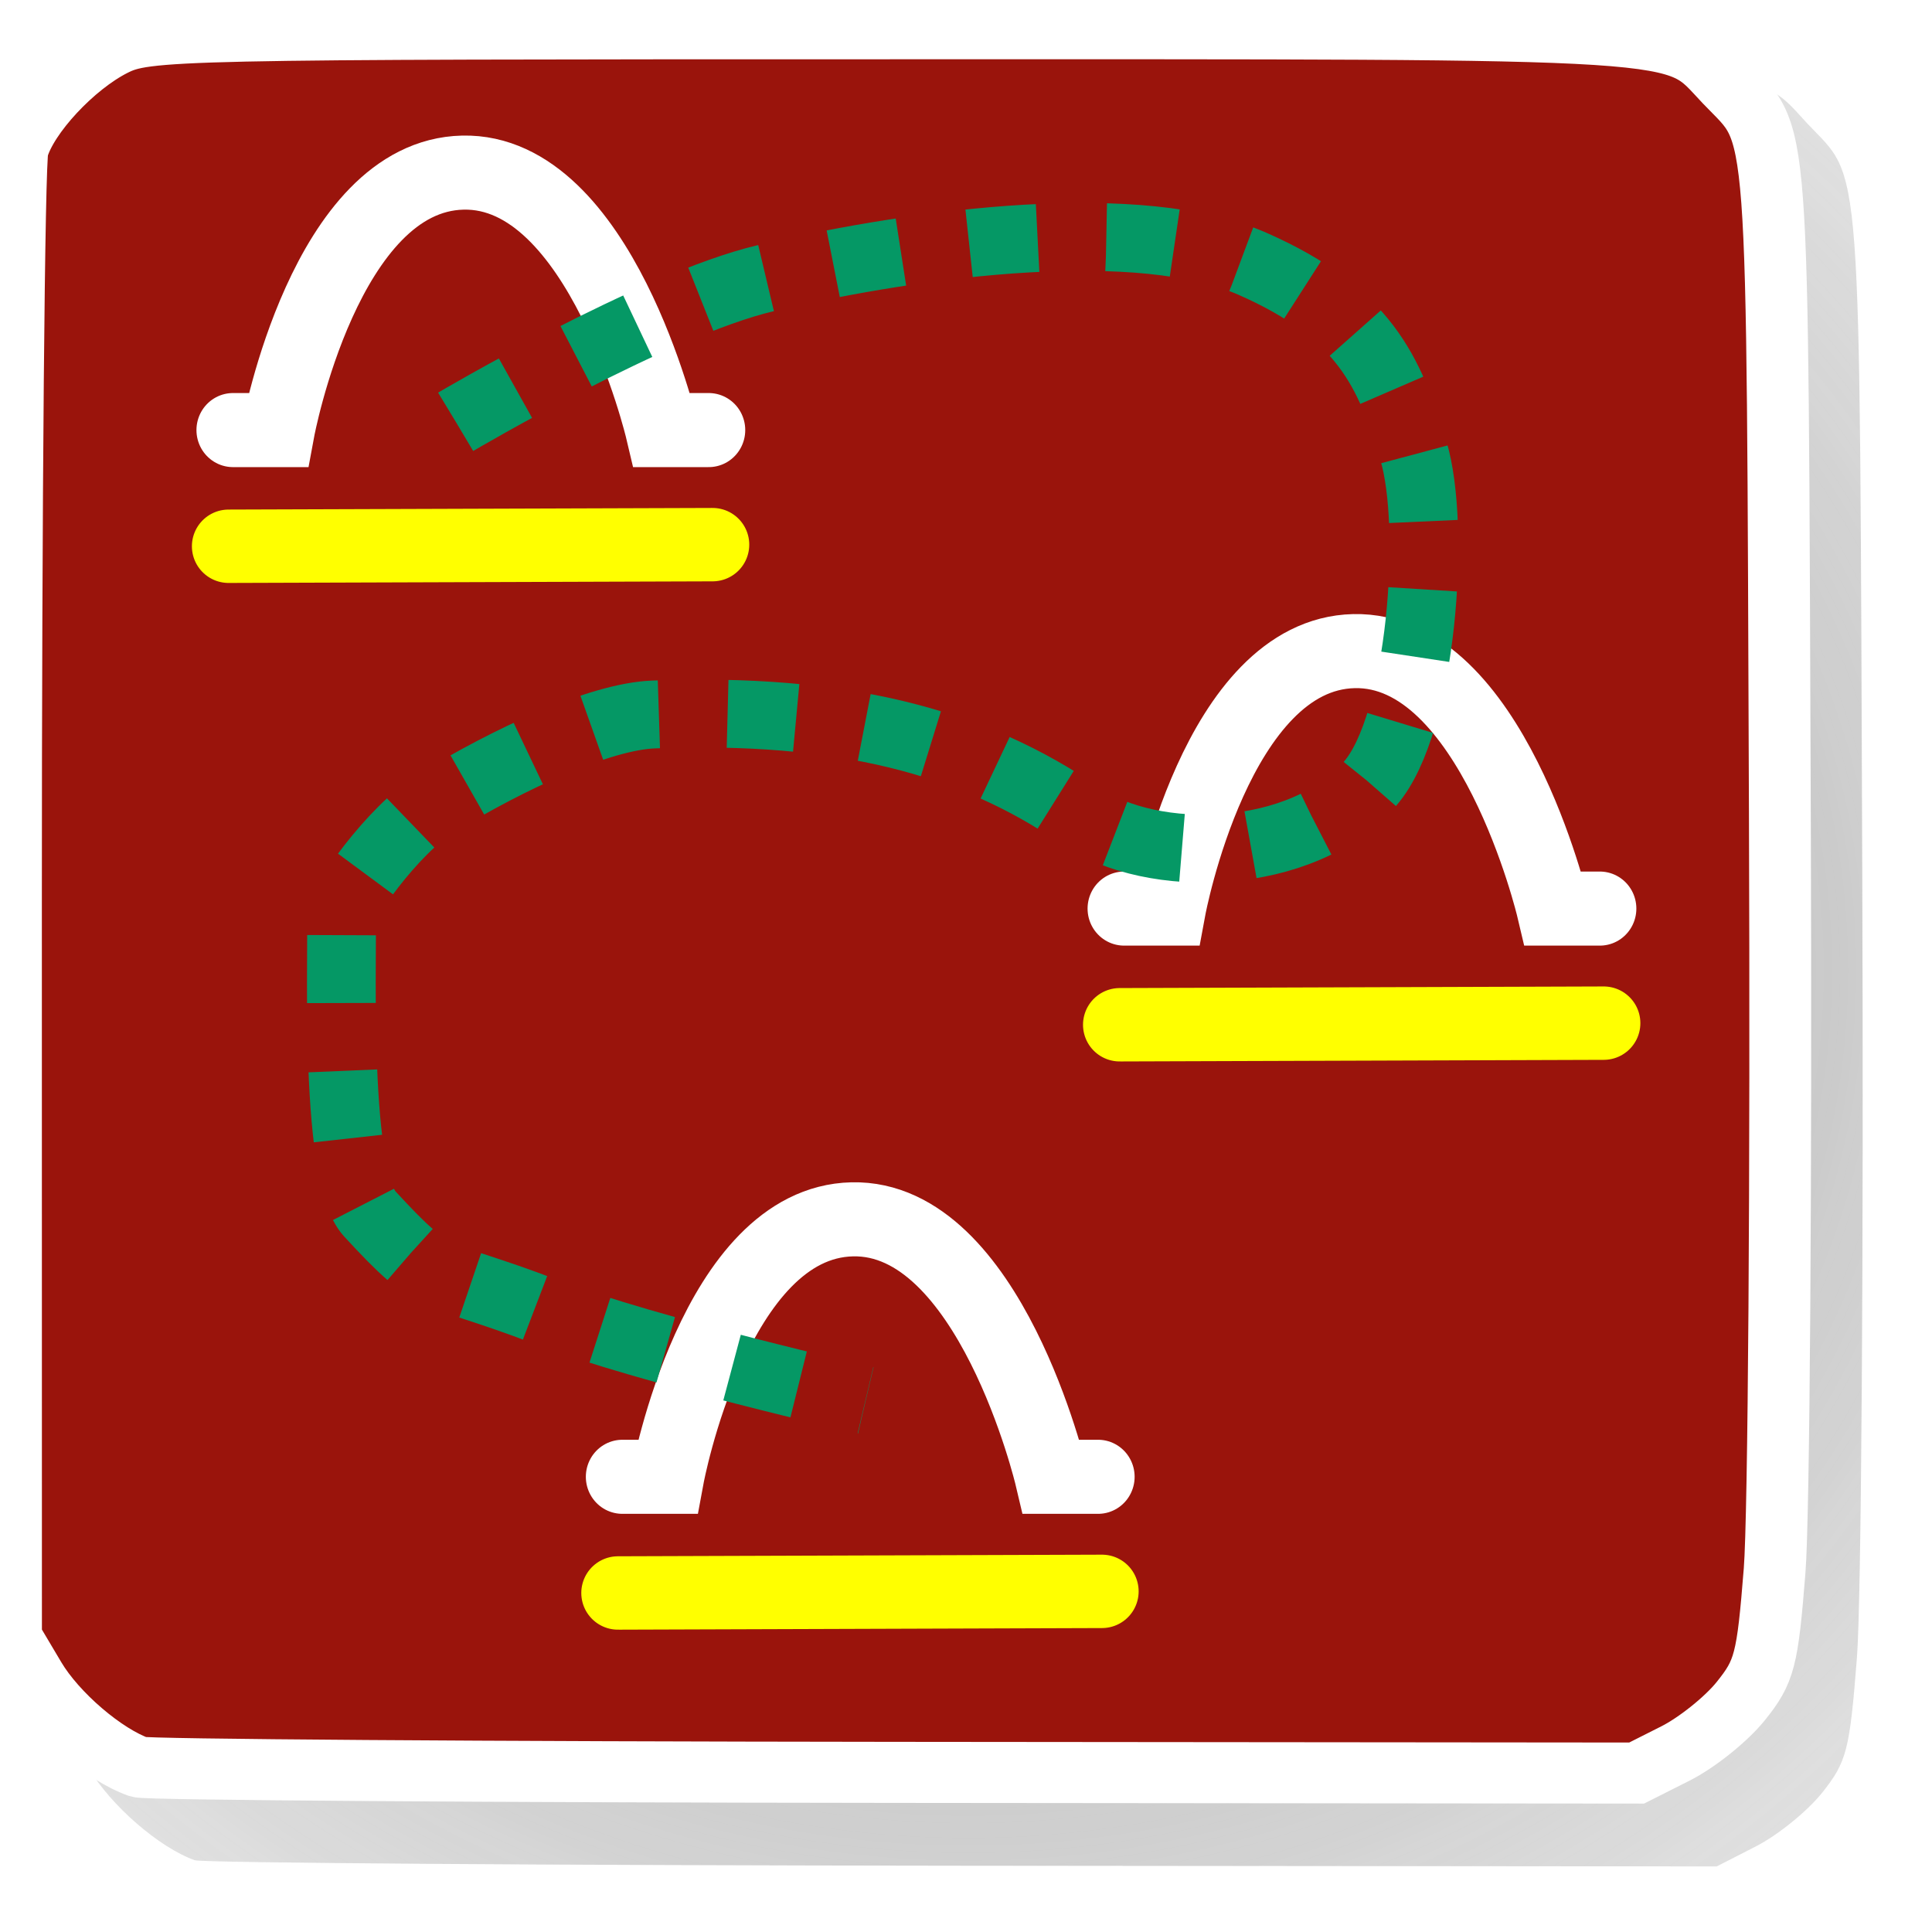 <?xml version="1.0" encoding="UTF-8" standalone="no"?>
<!-- Created with Inkscape (http://www.inkscape.org/) -->

<svg
   xmlns:dc="http://purl.org/dc/elements/1.1/"
   xmlns:cc="http://creativecommons.org/ns#"
   xmlns:rdf="http://www.w3.org/1999/02/22-rdf-syntax-ns#"
   xmlns:svg="http://www.w3.org/2000/svg"
   xmlns="http://www.w3.org/2000/svg"
   xmlns:xlink="http://www.w3.org/1999/xlink"
   xmlns:sodipodi="http://sodipodi.sourceforge.net/DTD/sodipodi-0.dtd"
   xmlns:inkscape="http://www.inkscape.org/namespaces/inkscape"
   id="svg3410"
   version="1.1"
   inkscape:version="0.92.1 r15371"
   width="106.667"
   height="106.667"
   sodipodi:docname="cave_system.svg"
   inkscape:export-filename="C:\Users\urien\Dropbox\icones FLAT\time-to-go_flat2.png"
   inkscape:export-xdpi="9.7388382"
   inkscape:export-ydpi="9.7388382">
  <defs
     id="defs3414">
    <linearGradient
       inkscape:collect="always"
       id="linearGradient17583">
      <stop
         style="stop-color:#808080;stop-opacity:1;"
         offset="0"
         id="stop17585" />
      <stop
         style="stop-color:#808080;stop-opacity:0;"
         offset="1"
         id="stop17587" />
    </linearGradient>
    <marker
       inkscape:stockid="Arrow1Lstart"
       orient="auto"
       refY="0"
       refX="0"
       id="Arrow1Lstart"
       style="overflow:visible">
      <path
         id="path5152"
         d="M 10.667,0 14.933,-4.267 0,0 14.933,4.267 Z"
         style="fill-rule:evenodd;stroke:#000000;stroke-width:0.853pt"
         inkscape:connector-curvature="0" />
    </marker>
    <marker
       inkscape:stockid="Arrow1Lend"
       orient="auto"
       refY="0"
       refX="0"
       id="Arrow1Lend"
       style="overflow:visible">
      <path
         id="path5155"
         d="M -10.667,0 -14.933,4.267 0,0 -14.933,-4.267 Z"
         style="fill-rule:evenodd;stroke:#000000;stroke-width:0.853pt"
         inkscape:connector-curvature="0" />
    </marker>
    <inkscape:path-effect
       effect="spiro"
       id="path-effect5217"
       is_visible="true" />
    <inkscape:path-effect
       effect="spiro"
       id="path-effect5173"
       is_visible="true" />
    <inkscape:path-effect
       effect="spiro"
       id="path-effect5169"
       is_visible="true" />
    <inkscape:path-effect
       effect="spiro"
       id="path-effect5161"
       is_visible="true" />
    <inkscape:path-effect
       effect="spiro"
       id="path-effect5157"
       is_visible="true" />
    <inkscape:path-effect
       effect="spiro"
       id="path-effect5153"
       is_visible="true" />
    <linearGradient
       id="linearGradient4738">
      <stop
         id="stop4740"
         offset="0"
         style="stop-color:#ffffff;stop-opacity:0.727;" />
      <stop
         id="stop4742"
         offset="1"
         style="stop-color:#ffffff;stop-opacity:1;" />
    </linearGradient>
    <linearGradient
       id="linearGradient4554">
      <stop
         id="stop4556"
         offset="0"
         style="stop-color:#ffffff;stop-opacity:1;" />
      <stop
         id="stop4558"
         offset="1"
         style="stop-color:#ffffff;stop-opacity:0;" />
    </linearGradient>
    <linearGradient
       id="linearGradient4932">
      <stop
         id="stop4934"
         offset="0"
         style="stop-color:#66e11c;stop-opacity:1;" />
      <stop
         id="stop4936"
         offset="1"
         style="stop-color:#3d9800;stop-opacity:1;" />
    </linearGradient>
    <linearGradient
       id="linearGradient3806">
      <stop
         id="stop3808"
         offset="0"
         style="stop-color:#ffffff;stop-opacity:0.727;" />
      <stop
         id="stop3810"
         offset="1"
         style="stop-color:#ffffff;stop-opacity:1;" />
    </linearGradient>
    <linearGradient
       id="linearGradient3813">
      <stop
         id="stop3815"
         offset="0"
         style="stop-color:#ffffff;stop-opacity:1;" />
      <stop
         id="stop3817"
         offset="1"
         style="stop-color:#ffffff;stop-opacity:0;" />
    </linearGradient>
    <linearGradient
       id="linearGradient3820">
      <stop
         id="stop3822"
         offset="0"
         style="stop-color:#66e11c;stop-opacity:1;" />
      <stop
         id="stop3824"
         offset="1"
         style="stop-color:#3d9800;stop-opacity:1;" />
    </linearGradient>
    <linearGradient
       id="linearGradient1683">
      <stop
         id="stop1684"
         offset="0"
         style="stop-color:#68db0c;stop-opacity:1;" />
      <stop
         id="stop1685"
         offset="1"
         style="stop-color:#387606;stop-opacity:1;" />
    </linearGradient>
    <linearGradient
       y2="646.062"
       x2="244.86"
       y1="827.013"
       x1="244.86"
       gradientTransform="matrix(-0.949,0,0,0.433,-8.113,57.559)"
       gradientUnits="userSpaceOnUse"
       id="linearGradient2646"
       xlink:href="#linearGradient1694"
       inkscape:collect="always" />
    <linearGradient
       id="linearGradient1694">
      <stop
         id="stop1695"
         offset="0"
         style="stop-color:#ffffff;stop-opacity:0;" />
      <stop
         id="stop1696"
         offset="1"
         style="stop-color:#ffffff;stop-opacity:1;" />
    </linearGradient>
    <linearGradient
       id="linearGradient3820-7">
      <stop
         style="stop-color:#66e11c;stop-opacity:1;"
         offset="0"
         id="stop3822-5" />
      <stop
         style="stop-color:#3d9800;stop-opacity:1;"
         offset="1"
         id="stop3824-6" />
    </linearGradient>
    <linearGradient
       id="linearGradient3813-9">
      <stop
         style="stop-color:#ffffff;stop-opacity:1;"
         offset="0"
         id="stop3815-4" />
      <stop
         style="stop-color:#ffffff;stop-opacity:0;"
         offset="1"
         id="stop3817-9" />
    </linearGradient>
    <linearGradient
       id="linearGradient3806-0">
      <stop
         style="stop-color:#ffffff;stop-opacity:0.727;"
         offset="0"
         id="stop3808-4" />
      <stop
         style="stop-color:#ffffff;stop-opacity:1;"
         offset="1"
         id="stop3810-9" />
    </linearGradient>
    <linearGradient
       id="linearGradient4932-1">
      <stop
         style="stop-color:#66e11c;stop-opacity:1;"
         offset="0"
         id="stop4934-6" />
      <stop
         style="stop-color:#3d9800;stop-opacity:1;"
         offset="1"
         id="stop4936-6" />
    </linearGradient>
    <linearGradient
       id="linearGradient4554-6">
      <stop
         style="stop-color:#ffffff;stop-opacity:1;"
         offset="0"
         id="stop4556-8" />
      <stop
         style="stop-color:#ffffff;stop-opacity:0;"
         offset="1"
         id="stop4558-8" />
    </linearGradient>
    <linearGradient
       id="linearGradient4738-5">
      <stop
         style="stop-color:#ffffff;stop-opacity:0.727;"
         offset="0"
         id="stop4740-1" />
      <stop
         style="stop-color:#ffffff;stop-opacity:1;"
         offset="1"
         id="stop4742-8" />
    </linearGradient>
    <linearGradient
       id="linearGradient3820-1">
      <stop
         style="stop-color:#66e11c;stop-opacity:1;"
         offset="0"
         id="stop3822-7" />
      <stop
         style="stop-color:#3d9800;stop-opacity:1;"
         offset="1"
         id="stop3824-7" />
    </linearGradient>
    <linearGradient
       id="linearGradient3813-5">
      <stop
         style="stop-color:#ffffff;stop-opacity:1;"
         offset="0"
         id="stop3815-8" />
      <stop
         style="stop-color:#ffffff;stop-opacity:0;"
         offset="1"
         id="stop3817-0" />
    </linearGradient>
    <linearGradient
       id="linearGradient3806-1">
      <stop
         style="stop-color:#ffffff;stop-opacity:0.727;"
         offset="0"
         id="stop3808-3" />
      <stop
         style="stop-color:#ffffff;stop-opacity:1;"
         offset="1"
         id="stop3810-5" />
    </linearGradient>
    <linearGradient
       id="linearGradient4932-9">
      <stop
         style="stop-color:#66e11c;stop-opacity:1;"
         offset="0"
         id="stop4934-0" />
      <stop
         style="stop-color:#3d9800;stop-opacity:1;"
         offset="1"
         id="stop4936-0" />
    </linearGradient>
    <linearGradient
       id="linearGradient4554-9">
      <stop
         style="stop-color:#ffffff;stop-opacity:1;"
         offset="0"
         id="stop4556-5" />
      <stop
         style="stop-color:#ffffff;stop-opacity:0;"
         offset="1"
         id="stop4558-6" />
    </linearGradient>
    <linearGradient
       id="linearGradient4738-7">
      <stop
         style="stop-color:#ffffff;stop-opacity:0.727;"
         offset="0"
         id="stop4740-8" />
      <stop
         style="stop-color:#ffffff;stop-opacity:1;"
         offset="1"
         id="stop4742-0" />
    </linearGradient>
    <linearGradient
       gradientTransform="translate(-253.608,43.299)"
       gradientUnits="userSpaceOnUse"
       y2="580.924"
       x2="1587.912"
       y1="580.924"
       x1="1276.005"
       id="linearGradient6999"
       xlink:href="#linearGradient6993"
       inkscape:collect="always" />
    <inkscape:path-effect
       effect="spiro"
       id="path-effect6946-5"
       is_visible="true" />
    <linearGradient
       id="linearGradient6932-2"
       inkscape:collect="always">
      <stop
         id="stop6934-4"
         offset="0"
         style="stop-color:#00b400;stop-opacity:1;" />
      <stop
         id="stop6936-5"
         offset="1"
         style="stop-color:#00b400;stop-opacity:0;" />
    </linearGradient>
    <radialGradient
       r="155.954"
       fy="666.491"
       fx="1189.691"
       cy="666.491"
       cx="1189.691"
       gradientTransform="matrix(1,0,0,0.309,301.031,366.578)"
       gradientUnits="userSpaceOnUse"
       id="radialGradient6944-8"
       xlink:href="#linearGradient6932-2"
       inkscape:collect="always" />
    <linearGradient
       id="linearGradient3820-0">
      <stop
         style="stop-color:#66e11c;stop-opacity:1;"
         offset="0"
         id="stop3822-75" />
      <stop
         style="stop-color:#3d9800;stop-opacity:1;"
         offset="1"
         id="stop3824-61" />
    </linearGradient>
    <linearGradient
       id="linearGradient3813-0">
      <stop
         style="stop-color:#ffffff;stop-opacity:1;"
         offset="0"
         id="stop3815-5" />
      <stop
         style="stop-color:#ffffff;stop-opacity:0;"
         offset="1"
         id="stop3817-2" />
    </linearGradient>
    <linearGradient
       id="linearGradient3806-06">
      <stop
         style="stop-color:#ffffff;stop-opacity:0.727;"
         offset="0"
         id="stop3808-43" />
      <stop
         style="stop-color:#ffffff;stop-opacity:1;"
         offset="1"
         id="stop3810-7" />
    </linearGradient>
    <linearGradient
       id="linearGradient4932-6">
      <stop
         style="stop-color:#66e11c;stop-opacity:1;"
         offset="0"
         id="stop4934-8" />
      <stop
         style="stop-color:#3d9800;stop-opacity:1;"
         offset="1"
         id="stop4936-3" />
    </linearGradient>
    <linearGradient
       id="linearGradient4554-8">
      <stop
         style="stop-color:#ffffff;stop-opacity:1;"
         offset="0"
         id="stop4556-0" />
      <stop
         style="stop-color:#ffffff;stop-opacity:0;"
         offset="1"
         id="stop4558-0" />
    </linearGradient>
    <linearGradient
       id="linearGradient4738-6">
      <stop
         style="stop-color:#ffffff;stop-opacity:0.727;"
         offset="0"
         id="stop4740-7" />
      <stop
         style="stop-color:#ffffff;stop-opacity:1;"
         offset="1"
         id="stop4742-2" />
    </linearGradient>
    <inkscape:path-effect
       is_visible="true"
       id="path-effect5153-0"
       effect="spiro" />
    <inkscape:path-effect
       is_visible="true"
       id="path-effect5157-2"
       effect="spiro" />
    <inkscape:path-effect
       is_visible="true"
       id="path-effect5161-5"
       effect="spiro" />
    <inkscape:path-effect
       is_visible="true"
       id="path-effect5169-2"
       effect="spiro" />
    <inkscape:path-effect
       is_visible="true"
       id="path-effect5173-5"
       effect="spiro" />
    <inkscape:path-effect
       is_visible="true"
       id="path-effect5217-0"
       effect="spiro" />
    <inkscape:path-effect
       is_visible="true"
       id="path-effect6804"
       effect="spiro" />
    <inkscape:path-effect
       effect="spiro"
       id="path-effect6946"
       is_visible="true" />
    <linearGradient
       id="linearGradient6993"
       inkscape:collect="always">
      <stop
         id="stop6995"
         offset="0"
         style="stop-color:#001c00;stop-opacity:1;" />
      <stop
         id="stop6997"
         offset="1"
         style="stop-color:#001c00;stop-opacity:0;" />
    </linearGradient>
    <linearGradient
       inkscape:collect="always"
       xlink:href="#linearGradient1694"
       id="linearGradient6347"
       gradientUnits="userSpaceOnUse"
       gradientTransform="matrix(-0.949,0,0,0.433,169.853,-42.441)"
       x1="244.86"
       y1="827.013"
       x2="244.86"
       y2="646.062" />
    <radialGradient
       inkscape:collect="always"
       xlink:href="#linearGradient17583"
       id="radialGradient17589"
       cx="1332.707"
       cy="-116.077"
       fx="1332.707"
       fy="-116.077"
       r="286.189"
       gradientTransform="matrix(-0.059,1.865,-2.017,-0.064,850.082,-2500.946)"
       gradientUnits="userSpaceOnUse" />
    <filter
       inkscape:collect="always"
       style="color-interpolation-filters:sRGB"
       id="filter17659"
       x="-0.036"
       width="1.072"
       y="-0.036"
       height="1.072">
      <feGaussianBlur
         inkscape:collect="always"
         stdDeviation="8.579"
         id="feGaussianBlur17661" />
    </filter>
  </defs>
  <sodipodi:namedview
     pagecolor="#ffffff"
     bordercolor="#666666"
     borderopacity="1"
     objecttolerance="10"
     gridtolerance="10"
     guidetolerance="10"
     inkscape:pageopacity="0"
     inkscape:pageshadow="2"
     inkscape:window-width="1920"
     inkscape:window-height="1017"
     id="namedview3412"
     showgrid="false"
     inkscape:zoom="6.3"
     inkscape:cx="106.06064"
     inkscape:cy="63.45923"
     inkscape:window-x="-8"
     inkscape:window-y="-8"
     inkscape:window-maximized="1"
     inkscape:current-layer="g17665" />
  <g
     id="layer1"
     inkscape:label="Calque 1"
     transform="translate(-989.301,-50.881)">
    <g
       inkscape:export-ydpi="4.8694196"
       inkscape:export-xdpi="4.8694196"
       inkscape:export-filename="E:\Mes Documents\Dropbox\MaquetteGC\Test-Grottocenter3-Fred\img\icon\caver_flat32.png"
       transform="translate(259.383,-144.618)"
       id="g4327-8" />
    <path
       inkscape:connector-curvature="0"
       id="path3876"
       d=""
       style="fill:#ffffff;fill-opacity:1;fill-rule:nonzero;stroke:#ffffff;stroke-width:60.952;stroke-miterlimit:4;stroke-dasharray:none;stroke-opacity:1" />
  </g>
  <g
     id="g17665"
     transform="matrix(0.16,0,0,0.158,-2.528,84.017)">
    <path
       transform="matrix(1.084,0,0,1.1,-741.771,-185.299)"
       style="opacity:0.884;fill:url(#radialGradient17589);fill-opacity:1;fill-rule:nonzero;stroke:none;stroke-width:20;stroke-miterlimit:4;stroke-dasharray:none;stroke-opacity:1;filter:url(#filter17659)"
       d="m 760.842,275.974 c -11.297,-4.008 -26.824,-17.475 -33.733,-29.256 l -7.657,-13.058 -0.019,-240 c -0.01,-132 0.964,-243.512 2.165,-247.805 3.031,-10.83 18.021,-27.169 31.003,-33.792 10.507,-5.36 18.95,-5.546 252.064,-5.546 265.073,0 252.018,-0.854 269.406,17.634 17.736,18.859 16.698,4.734 17.607,239.509 0.459,118.643 -0.303,230.207 -1.694,247.92 -2.317,29.505 -3.24,33.099 -11.001,42.857 -4.659,5.858 -14.134,13.544 -21.054,17.08 l -12.583,6.429 -240.109,-0.225 c -132.06,-0.124 -242.038,-0.91 -244.395,-1.746 z"
       id="path3093-4"
       inkscape:connector-curvature="0" />
    <path
       style="fill:#9a140c;fill-opacity:1;fill-rule:nonzero;stroke:#ffffff;stroke-width:21.333;stroke-miterlimit:4;stroke-dasharray:none;stroke-opacity:1"
       d="M 63.747,85.713 C 51.697,81.437 35.135,67.073 27.765,54.506 l -8.168,-13.928 -0.02,-256 c -0.011,-140.8 1.028,-259.746 2.309,-264.325 3.233,-11.552 19.223,-28.981 33.07,-36.045 11.207,-5.718 20.213,-5.916 268.869,-5.916 282.744,0 268.819,-0.911 287.366,18.809 18.918,20.116 17.811,5.049 18.78,255.476 0.49,126.552 -0.323,245.554 -1.807,264.448 -2.472,31.472 -3.456,35.306 -11.734,45.714 -4.97,6.249 -15.076,14.447 -22.458,18.219 l -13.422,6.857 -256.116,-0.24 C 183.571,87.443 66.261,86.605 63.747,85.713 Z"
       id="path3093"
       inkscape:connector-curvature="0" />
    <g
       inkscape:label="Ebene 1"
       id="layer1-0"
       transform="translate(-941.017,-900.508)">
      <g
         id="g2649"
         transform="translate(624.067,118.97)">
        <g
           transform="translate(-1011.863,-316.766)"
           id="g5101">
          <g
             transform="matrix(2.462,0,0,2.495,1588.548,-1889.505)"
             id="layer1-1"
             inkscape:label="Calque 1">
            <g
               style="stroke:#ffffff;stroke-width:20;stroke-miterlimit:4;stroke-dasharray:none;stroke-opacity:1"
               inkscape:export-ydpi="15.216935"
               inkscape:export-xdpi="15.216935"
               inkscape:export-filename="C:\Users\urien\Desktop\entry2_clust.png"
               transform="translate(243.172,-135.58)"
               id="g4327" />
            <path
               inkscape:connector-curvature="0"
               id="path3876-5"
               d=""
               style="fill:#ffffff;fill-opacity:1;fill-rule:nonzero;stroke:#ffffff;stroke-width:57.143;stroke-miterlimit:4;stroke-dasharray:none;stroke-opacity:1" />
            <g
               id="g4927">
              <g
                 id="g4921"
                 transform="matrix(2.275,0,0,2.275,-90.57,-1188.291)">
                <path
                   inkscape:export-ydpi="4.8694196"
                   inkscape:export-xdpi="4.8694196"
                   inkscape:export-filename="C:\Users\urien\Desktop\icones\icones\entry2_clust.png"
                   inkscape:connector-curvature="0"
                   id="path3984"
                   d="m 10.341,988.654 29.819,-0.099"
                   style="fill:#ffff00;stroke:#ffff00;stroke-width:4.518;stroke-linecap:round;stroke-linejoin:miter;stroke-miterlimit:4;stroke-dasharray:none;stroke-opacity:1" />
                <g
                   inkscape:export-ydpi="4.8694196"
                   inkscape:export-xdpi="4.8694196"
                   inkscape:export-filename="C:\Users\urien\Desktop\icones\icones\entry2_clust.png"
                   style="stroke:#ffffff;stroke-opacity:1"
                   transform="matrix(0.075,0,0,0.076,56.698,980.772)"
                   id="g3991">
                  <g
                     style="stroke:#ffffff;stroke-opacity:1"
                     id="g3988">
                    <path
                       sodipodi:nodetypes="cczcc"
                       inkscape:connector-curvature="0"
                       id="path3986"
                       d="m -614.474,9.599 h 37.171 c 0,0 38.691,-206.028 151.645,-208.553 112.954,-2.524 163.487,208.553 163.487,208.553 h 38.487"
                       style="fill:none;stroke:#ffffff;stroke-width:60;stroke-linecap:round;stroke-linejoin:miter;stroke-miterlimit:4;stroke-dasharray:none;stroke-opacity:1" />
                  </g>
                </g>
              </g>
            </g>
          </g>
          <g
             transform="matrix(2.462,0,0,2.495,1896.043,-1722.3)"
             id="layer1-1-6"
             inkscape:label="Calque 1">
            <g
               style="stroke:#ffffff;stroke-width:20;stroke-miterlimit:4;stroke-dasharray:none;stroke-opacity:1"
               inkscape:export-ydpi="15.216935"
               inkscape:export-xdpi="15.216935"
               inkscape:export-filename="C:\Users\urien\Desktop\entry2_clust.png"
               transform="translate(243.172,-135.58)"
               id="g4327-7" />
            <path
               inkscape:connector-curvature="0"
               id="path3876-5-2"
               d=""
               style="fill:#ffffff;fill-opacity:1;fill-rule:nonzero;stroke:#ffffff;stroke-width:57.143;stroke-miterlimit:4;stroke-dasharray:none;stroke-opacity:1" />
            <g
               id="g4927-7">
              <g
                 id="g4921-6"
                 transform="matrix(2.275,0,0,2.275,-90.57,-1188.291)">
                <path
                   inkscape:export-ydpi="4.8694196"
                   inkscape:export-xdpi="4.8694196"
                   inkscape:export-filename="C:\Users\urien\Desktop\icones\icones\entry2_clust.png"
                   inkscape:connector-curvature="0"
                   id="path3984-6"
                   d="m 10.341,988.654 29.819,-0.099"
                   style="fill:#ffff00;stroke:#ffff00;stroke-width:4.518;stroke-linecap:round;stroke-linejoin:miter;stroke-miterlimit:4;stroke-dasharray:none;stroke-opacity:1" />
                <g
                   inkscape:export-ydpi="4.8694196"
                   inkscape:export-xdpi="4.8694196"
                   inkscape:export-filename="C:\Users\urien\Desktop\icones\icones\entry2_clust.png"
                   style="stroke:#ffffff;stroke-opacity:1"
                   transform="matrix(0.075,0,0,0.076,56.698,980.772)"
                   id="g3991-5">
                  <g
                     style="stroke:#ffffff;stroke-opacity:1"
                     id="g3988-5">
                    <path
                       sodipodi:nodetypes="cczcc"
                       inkscape:connector-curvature="0"
                       id="path3986-3"
                       d="m -614.474,9.599 h 37.171 c 0,0 38.691,-206.028 151.645,-208.553 112.954,-2.524 163.487,208.553 163.487,208.553 h 38.487"
                       style="fill:none;stroke:#ffffff;stroke-width:60;stroke-linecap:round;stroke-linejoin:miter;stroke-miterlimit:4;stroke-dasharray:none;stroke-opacity:1" />
                  </g>
                </g>
              </g>
            </g>
          </g>
          <g
             transform="matrix(2.462,0,0,2.495,1722.912,-1523.745)"
             id="layer1-1-4"
             inkscape:label="Calque 1">
            <g
               style="stroke:#ffffff;stroke-width:20;stroke-miterlimit:4;stroke-dasharray:none;stroke-opacity:1"
               inkscape:export-ydpi="15.216935"
               inkscape:export-xdpi="15.216935"
               inkscape:export-filename="C:\Users\urien\Desktop\entry2_clust.png"
               transform="translate(243.172,-135.58)"
               id="g4327-6" />
            <path
               inkscape:connector-curvature="0"
               id="path3876-5-7"
               d=""
               style="fill:#ffffff;fill-opacity:1;fill-rule:nonzero;stroke:#ffffff;stroke-width:57.143;stroke-miterlimit:4;stroke-dasharray:none;stroke-opacity:1" />
            <g
               id="g4927-5">
              <g
                 id="g4921-4"
                 transform="matrix(2.275,0,0,2.275,-90.57,-1188.291)">
                <path
                   inkscape:export-ydpi="4.8694196"
                   inkscape:export-xdpi="4.8694196"
                   inkscape:export-filename="C:\Users\urien\Desktop\icones\icones\entry2_clust.png"
                   inkscape:connector-curvature="0"
                   id="path3984-2"
                   d="m 10.341,988.654 29.819,-0.099"
                   style="fill:#ffff00;stroke:#ffff00;stroke-width:4.518;stroke-linecap:round;stroke-linejoin:miter;stroke-miterlimit:4;stroke-dasharray:none;stroke-opacity:1" />
                <g
                   inkscape:export-ydpi="4.8694196"
                   inkscape:export-xdpi="4.8694196"
                   inkscape:export-filename="C:\Users\urien\Desktop\icones\icones\entry2_clust.png"
                   style="stroke:#ffffff;stroke-opacity:1"
                   transform="matrix(0.075,0,0,0.076,56.698,980.772)"
                   id="g3991-0">
                  <g
                     style="stroke:#ffffff;stroke-opacity:1"
                     id="g3988-58">
                    <path
                       sodipodi:nodetypes="cczcc"
                       inkscape:connector-curvature="0"
                       id="path3986-0"
                       d="m -614.474,9.599 h 37.171 c 0,0 38.691,-206.028 151.645,-208.553 112.954,-2.524 163.487,208.553 163.487,208.553 h 38.487"
                       style="fill:none;stroke:#ffffff;stroke-width:60;stroke-linecap:round;stroke-linejoin:miter;stroke-miterlimit:4;stroke-dasharray:none;stroke-opacity:1" />
                  </g>
                </g>
              </g>
            </g>
          </g>
          <path
             style="fill:none;stroke:#059865;stroke-width:23.717;stroke-linecap:butt;stroke-linejoin:miter;stroke-miterlimit:4;stroke-dasharray:23.717, 23.717;stroke-dashoffset:0;stroke-opacity:1"
             d="m 1501.873,713.928 c 0,0 68.646,-41.013 106.847,-50.14 54.59,-13.043 129.578,-22.261 168.185,-5.014 38.606,17.247 47.179,37.741 55.402,65.182 7.918,26.421 3.002,95.458 -14.84,116.325 -23.494,27.478 -75.248,28.656 -99.934,11.412 -37.458,-26.166 -82.397,-37.968 -147.396,-35.479 -18.518,0.709 -49.829,15.439 -75.189,31.087 -14.607,9.013 -33.637,36.101 -32.648,40.112 0.989,4.011 -3.148,88.965 9.893,103.288 23.587,25.907 20.742,18.782 60.349,34.095 35.807,13.844 110.804,31.087 110.804,31.087 v 0"
             id="path5878"
             inkscape:connector-curvature="0"
             sodipodi:nodetypes="csssssssssssc" />
        </g>
      </g>
    </g>
  </g>
</svg>

